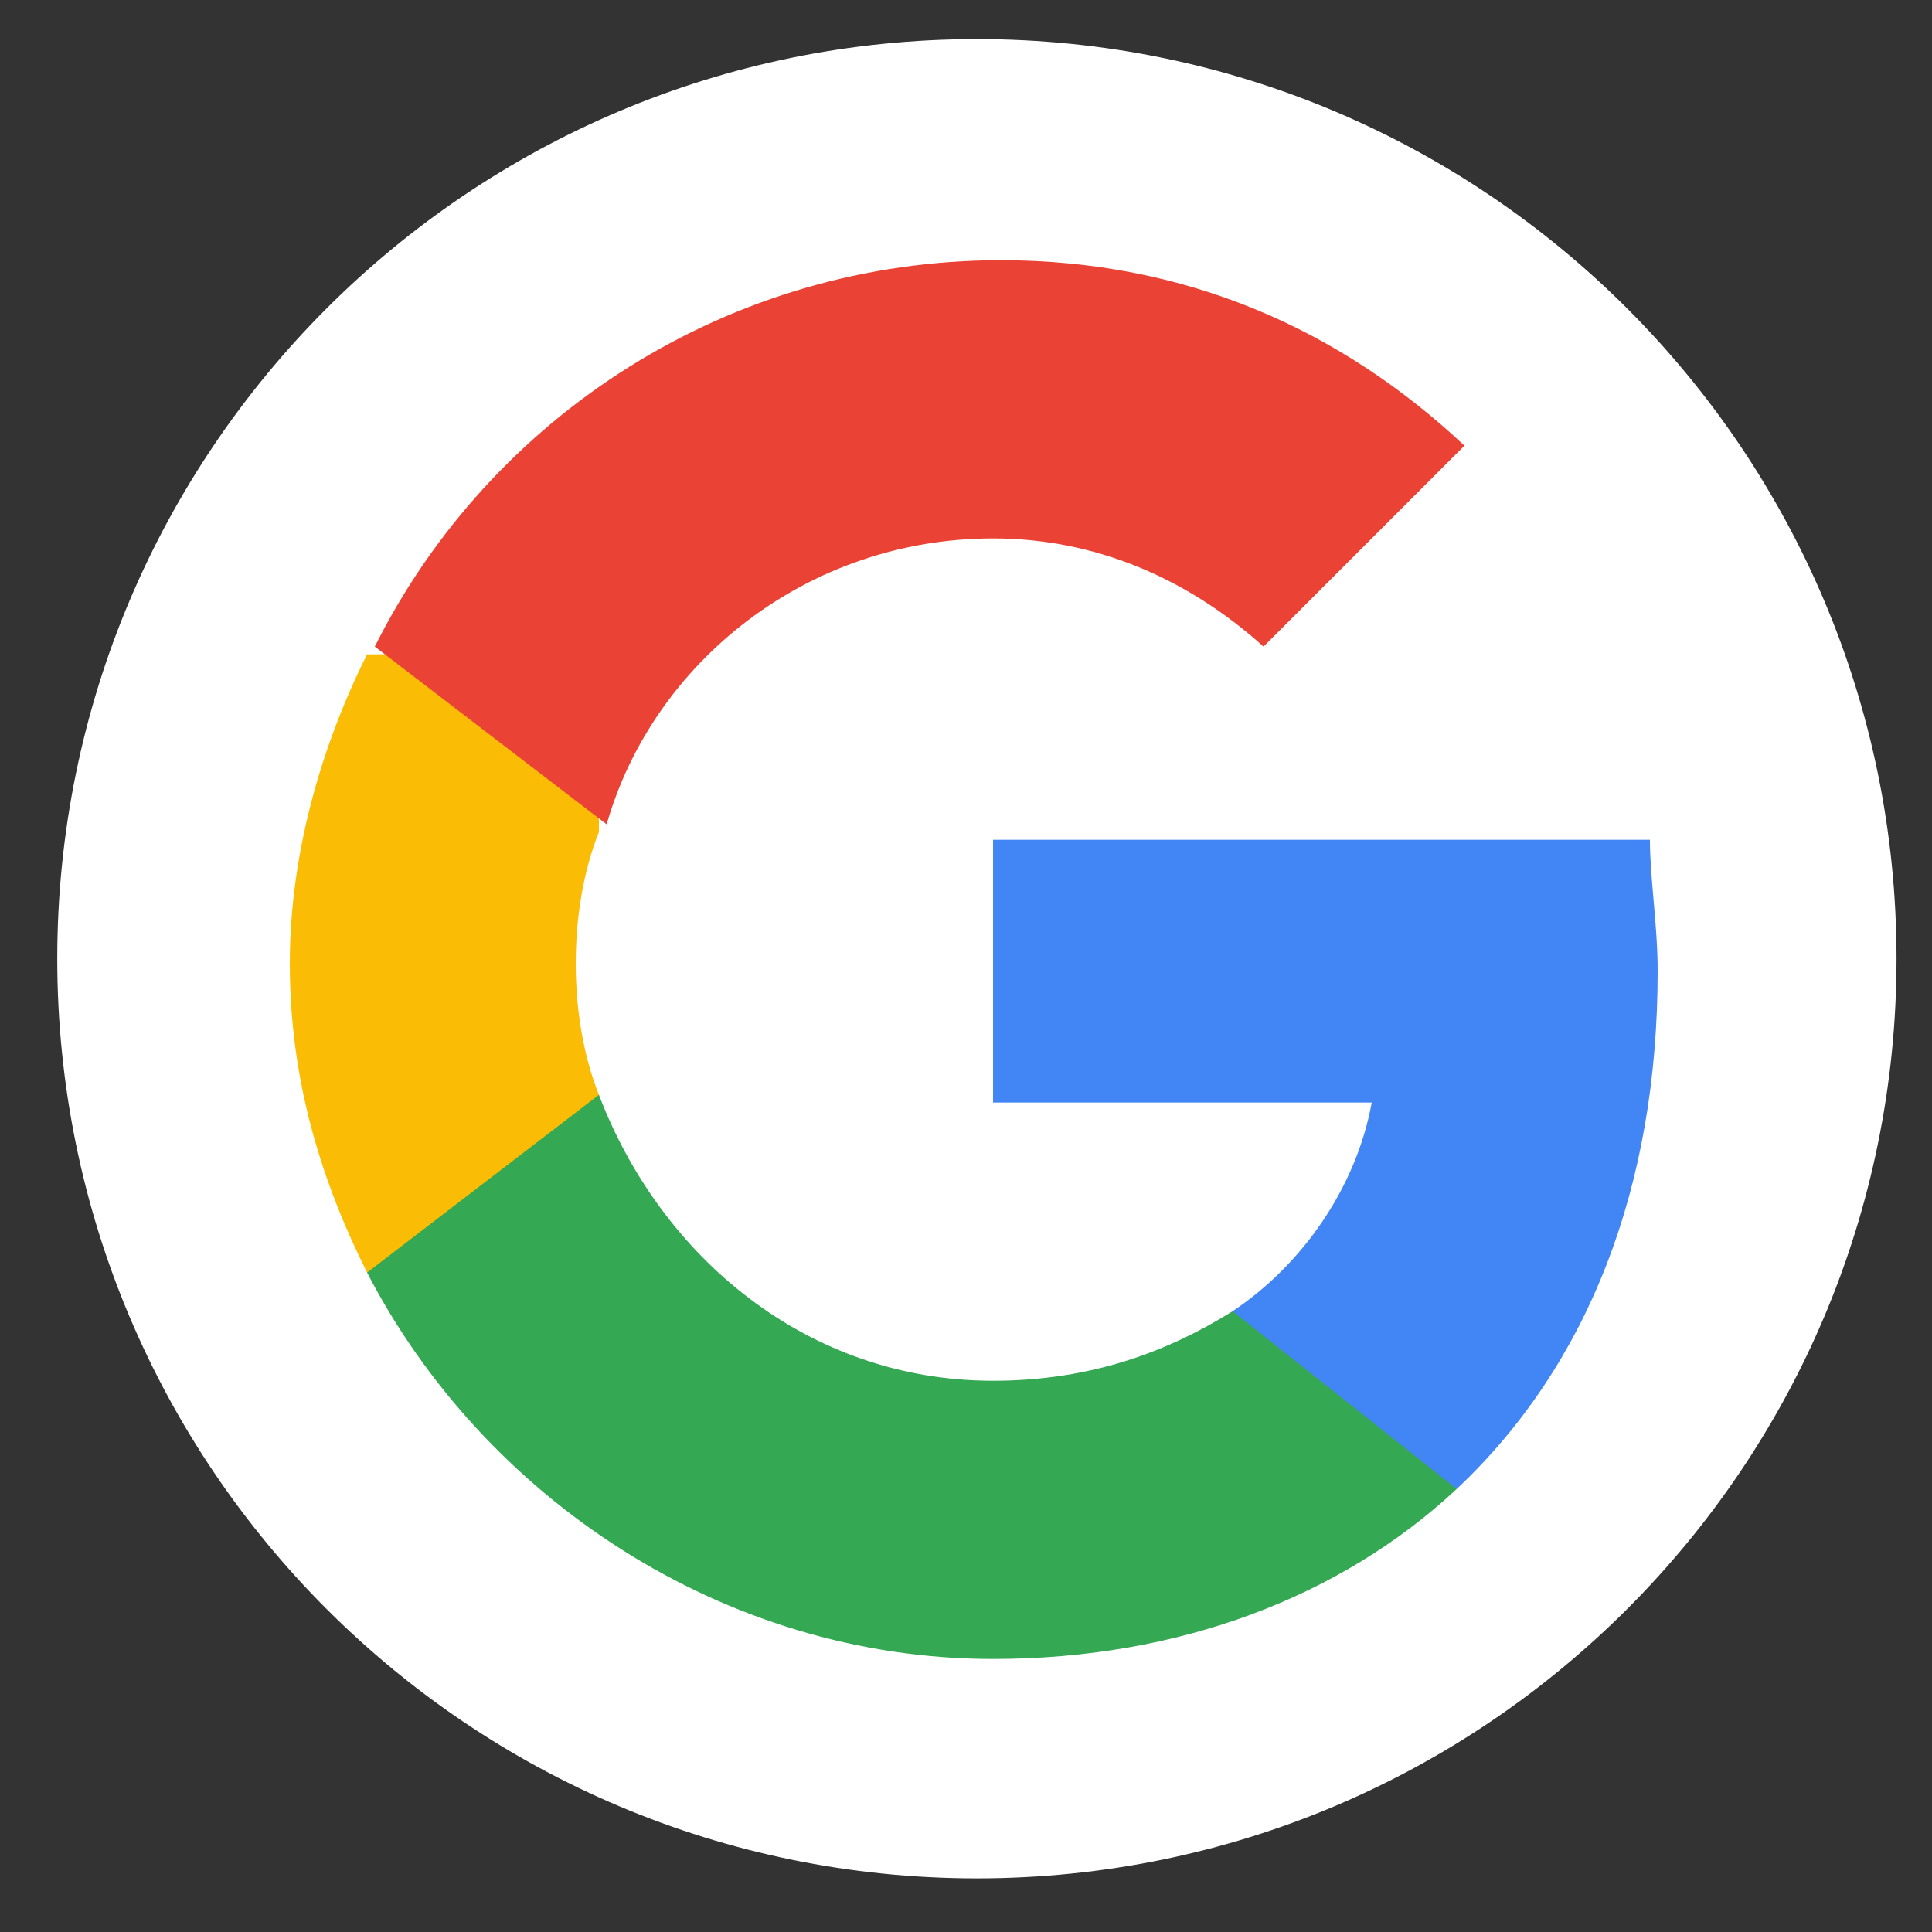 <svg width="25" height="25" viewBox="0 0 25 25" fill="none" xmlns="http://www.w3.org/2000/svg">
<rect x="0" y="0" width="25" height="25" fill="#333333" stroke="none"/>
<g clip-path="url(#clip0_1_62)">
<path d="M12.641 24.306C19.213 24.306 24.541 18.978 24.541 12.406C24.541 5.834 19.213 0.506 12.641 0.506C6.068 0.506 0.741 5.834 0.741 12.406C0.741 18.978 6.068 24.306 12.641 24.306Z" fill="white"/>
<path d="M21.45 12.567C21.45 11.967 21.35 11.367 21.35 10.867H12.85V14.267H17.75C17.55 15.367 16.85 16.367 15.95 16.967V19.267H18.85C20.55 17.667 21.45 15.367 21.45 12.567Z" fill="#4285F4"/>
<path d="M12.85 21.467C15.25 21.467 17.35 20.667 18.85 19.267L15.95 16.967C15.15 17.467 14.15 17.867 12.85 17.867C10.45 17.867 8.55 16.267 7.75 14.167H4.75V16.467C6.25 19.367 9.35 21.467 12.85 21.467Z" fill="#34A853"/>
<path d="M7.75 14.167C7.55 13.667 7.45 13.067 7.45 12.467C7.45 11.867 7.55 11.267 7.75 10.767V8.467H4.75C4.15 9.667 3.75 11.067 3.75 12.467C3.75 13.967 4.15 15.267 4.75 16.467L7.75 14.167Z" fill="#FBBC05"/>
<path d="M12.85 6.967C14.15 6.967 15.35 7.467 16.35 8.367L18.95 5.767C17.35 4.267 15.35 3.367 12.95 3.367C9.45 3.367 6.35 5.367 4.85 8.367L7.85 10.667C8.45 8.567 10.45 6.967 12.85 6.967Z" fill="#EA4335"/>
</g>
<defs>
<clipPath id="clip0_1_62">
<rect width="24" height="24" fill="white" transform="translate(0.641 0.406)"/>
</clipPath>
</defs>
</svg>
